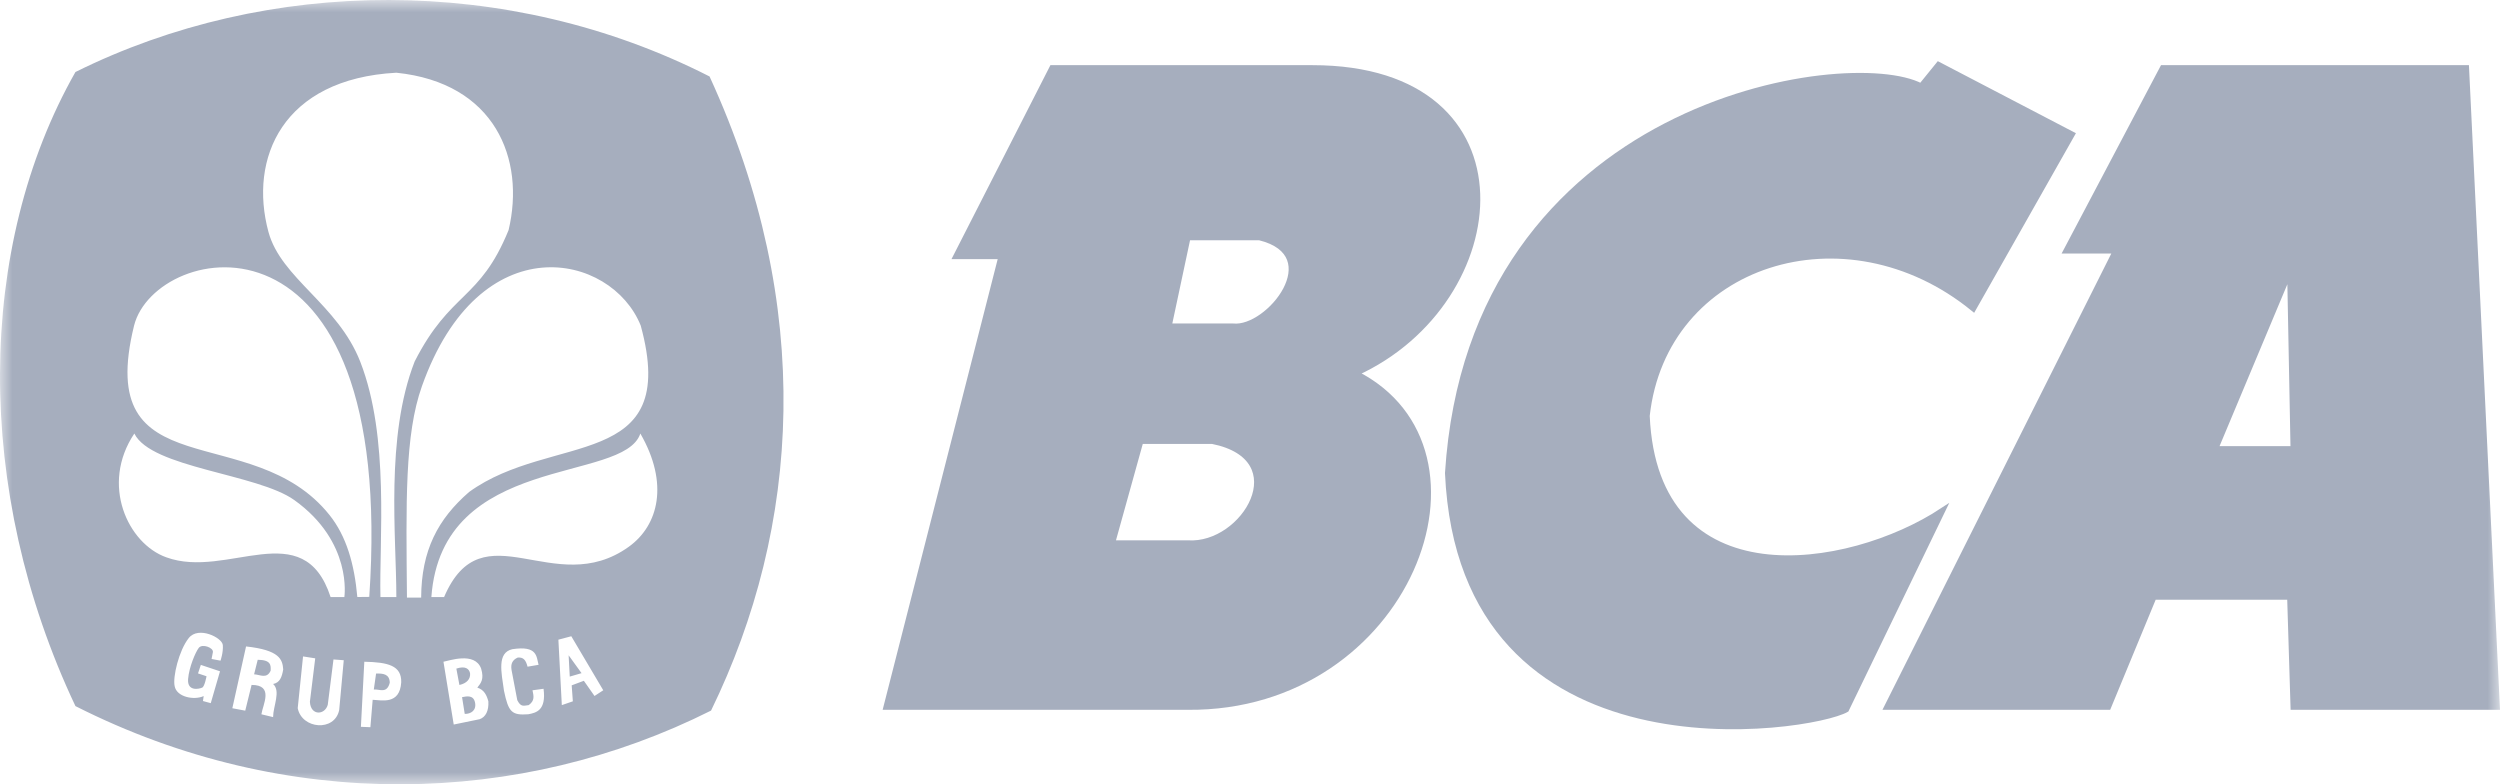 <svg width="102" height="32" viewBox="0 0 102 32" fill="none" xmlns="http://www.w3.org/2000/svg">
<mask id="mask0_1_15941" style="mask-type:luminance" maskUnits="userSpaceOnUse" x="-1" y="0" width="104" height="32">
<path d="M102.019 0H-0.02V32H102.019V0Z" fill="white"/>
</mask>
<g mask="url(#mask0_1_15941)">
<path d="M55.311 15.232C61.757 12.309 62.71 2.769 53.542 2.769H42.925L39.001 10.462H40.848L36.154 28.85H48.464C57.444 28.926 61.484 18.352 55.311 15.232ZM48.464 22.156H45.386L46.541 18.002H49.464C52.926 18.694 50.773 22.31 48.464 22.156ZM50.31 13.309H47.694L48.464 9.693H51.388C54.212 10.385 51.772 13.463 50.31 13.309Z" fill="#A6AEBE" stroke="#A6AEBE" stroke-width="0.221"/>
<path d="M80.514 12.595L84.545 5.48L79.091 2.635L78.379 3.513C75.437 1.955 60.03 4.106 59.066 19.304C59.642 32.053 73.928 29.76 75.329 28.951L79.258 20.828C75.41 23.363 67.531 24.58 67.198 16.966C67.889 10.687 75.302 8.342 80.514 12.595ZM100.627 2.769H88.236L84.297 10.233H86.321L76.983 28.85H86.021L87.877 24.36H93.426L93.564 28.85H101.884L100.627 2.769ZM90.391 18.314L93.425 11.071L93.564 18.314H90.391Z" fill="#A6AEBE" stroke="#A6AEBE" stroke-width="0.221"/>
<path d="M23.246 27.605L23.727 27.465L23.2 26.736L23.246 27.605ZM15.344 27.481L15.251 28.133C15.49 28.11 15.785 28.316 15.903 27.853C15.894 27.493 15.619 27.473 15.344 27.481ZM19.178 27.465C19.138 27.288 18.99 27.157 18.619 27.279L18.744 27.947C19.048 27.879 19.205 27.699 19.178 27.465ZM10.515 26.919L10.367 27.512C10.605 27.522 10.884 27.715 11.042 27.364C11.053 27.144 11.062 26.924 10.515 26.919ZM18.852 28.444L18.961 29.127C19.215 29.133 19.448 28.98 19.381 28.661C19.316 28.354 19.057 28.402 18.852 28.444Z" fill="#A6AEBE"/>
<path d="M28.95 3.12C20.729 -1.068 10.911 -0.951 3.078 2.938C-0.961 10.048 -1.09 19.997 3.078 28.809C11.708 33.176 21.252 32.889 29.011 28.992C32.658 21.51 33.26 12.508 28.95 3.12ZM15.066 24.353L14.579 24.358C14.458 23.012 14.136 21.88 13.445 21.014C10.279 17.044 3.807 20.033 5.47 13.285C6.335 9.835 16.198 7.8 15.066 24.353ZM5.481 17.688C6.172 19.095 10.504 19.326 12.008 20.403C14.394 22.111 14.05 24.359 14.05 24.359H13.488C12.381 20.965 9.273 23.652 6.784 22.738C5.22 22.182 4.086 19.773 5.481 17.688ZM13.373 28.754L13.606 26.906L14.025 26.937L13.839 28.971C13.651 29.867 12.315 29.747 12.147 28.893L12.364 26.782L12.861 26.86L12.644 28.63C12.671 29.215 13.258 29.18 13.373 28.754ZM11.142 29.258L10.665 29.143C10.721 28.748 11.189 27.945 10.264 27.945L10.006 28.995L9.479 28.896L10.039 26.375C11.408 26.524 11.527 26.905 11.555 27.314C11.501 27.631 11.416 27.853 11.143 27.907C11.463 28.197 11.146 28.806 11.142 29.258ZM8.108 26.435C7.976 26.609 7.713 27.22 7.674 27.706C7.634 28.222 8.129 28.113 8.252 28.053C8.352 28.005 8.426 27.591 8.426 27.591L8.079 27.475L8.194 27.128L8.976 27.389L8.599 28.689L8.281 28.602L8.31 28.4C7.921 28.577 7.209 28.444 7.126 27.995C7.042 27.635 7.295 26.541 7.703 26.03C8.1 25.534 9.068 26.019 9.091 26.319C9.115 26.618 8.997 26.955 8.997 26.955L8.632 26.886C8.632 26.886 8.654 26.778 8.686 26.608C8.719 26.428 8.249 26.247 8.108 26.435ZM15.205 28.552L15.112 29.67L14.725 29.654L14.864 26.999C15.833 27.019 16.388 27.154 16.37 27.838C16.312 28.773 15.555 28.562 15.205 28.552ZM16.171 24.359H15.522C15.465 22.06 15.906 17.854 14.699 14.759C13.783 12.413 11.467 11.358 10.953 9.463C10.141 6.463 11.524 3.217 16.171 2.967C20.2 3.381 21.438 6.491 20.751 9.387C19.57 12.283 18.387 11.867 16.917 14.751C15.715 17.843 16.172 21.893 16.171 24.359ZM23.372 28.614L22.922 28.769L22.782 26.099L23.309 25.959L24.613 28.163L24.256 28.396L23.821 27.776L23.325 27.962L23.372 28.614ZM18.119 24.359H17.6C18.028 18.454 25.448 19.737 26.126 17.688C27.299 19.719 26.876 21.432 25.652 22.31C22.609 24.493 19.692 20.695 18.119 24.359ZM20.872 27.341L21.105 28.567C21.25 28.85 21.348 28.798 21.571 28.769C21.828 28.583 21.774 28.401 21.726 28.164L22.177 28.102C22.294 28.99 21.872 29.081 21.555 29.142C20.878 29.19 20.745 29.059 20.562 28.179C20.455 27.427 20.271 26.632 20.903 26.487C21.942 26.329 21.881 26.796 21.974 27.124L21.524 27.201C21.452 26.92 21.349 26.808 21.12 26.829C20.912 26.925 20.827 27.079 20.872 27.341ZM19.925 28.614C19.947 29.001 19.816 29.257 19.568 29.344L18.512 29.561L18.093 26.999C18.31 26.964 19.372 26.575 19.63 27.279C19.758 27.709 19.626 27.863 19.475 28.055C19.761 28.147 19.857 28.369 19.925 28.614ZM17.214 15.759C19.566 9.136 24.948 10.306 26.142 13.285C27.777 19.262 22.512 17.623 19.138 20.074C17.863 21.182 17.193 22.454 17.183 24.383H16.604C16.57 20.499 16.507 17.748 17.214 15.759Z" fill="#A6AEBE"/>
</g>
</svg>
